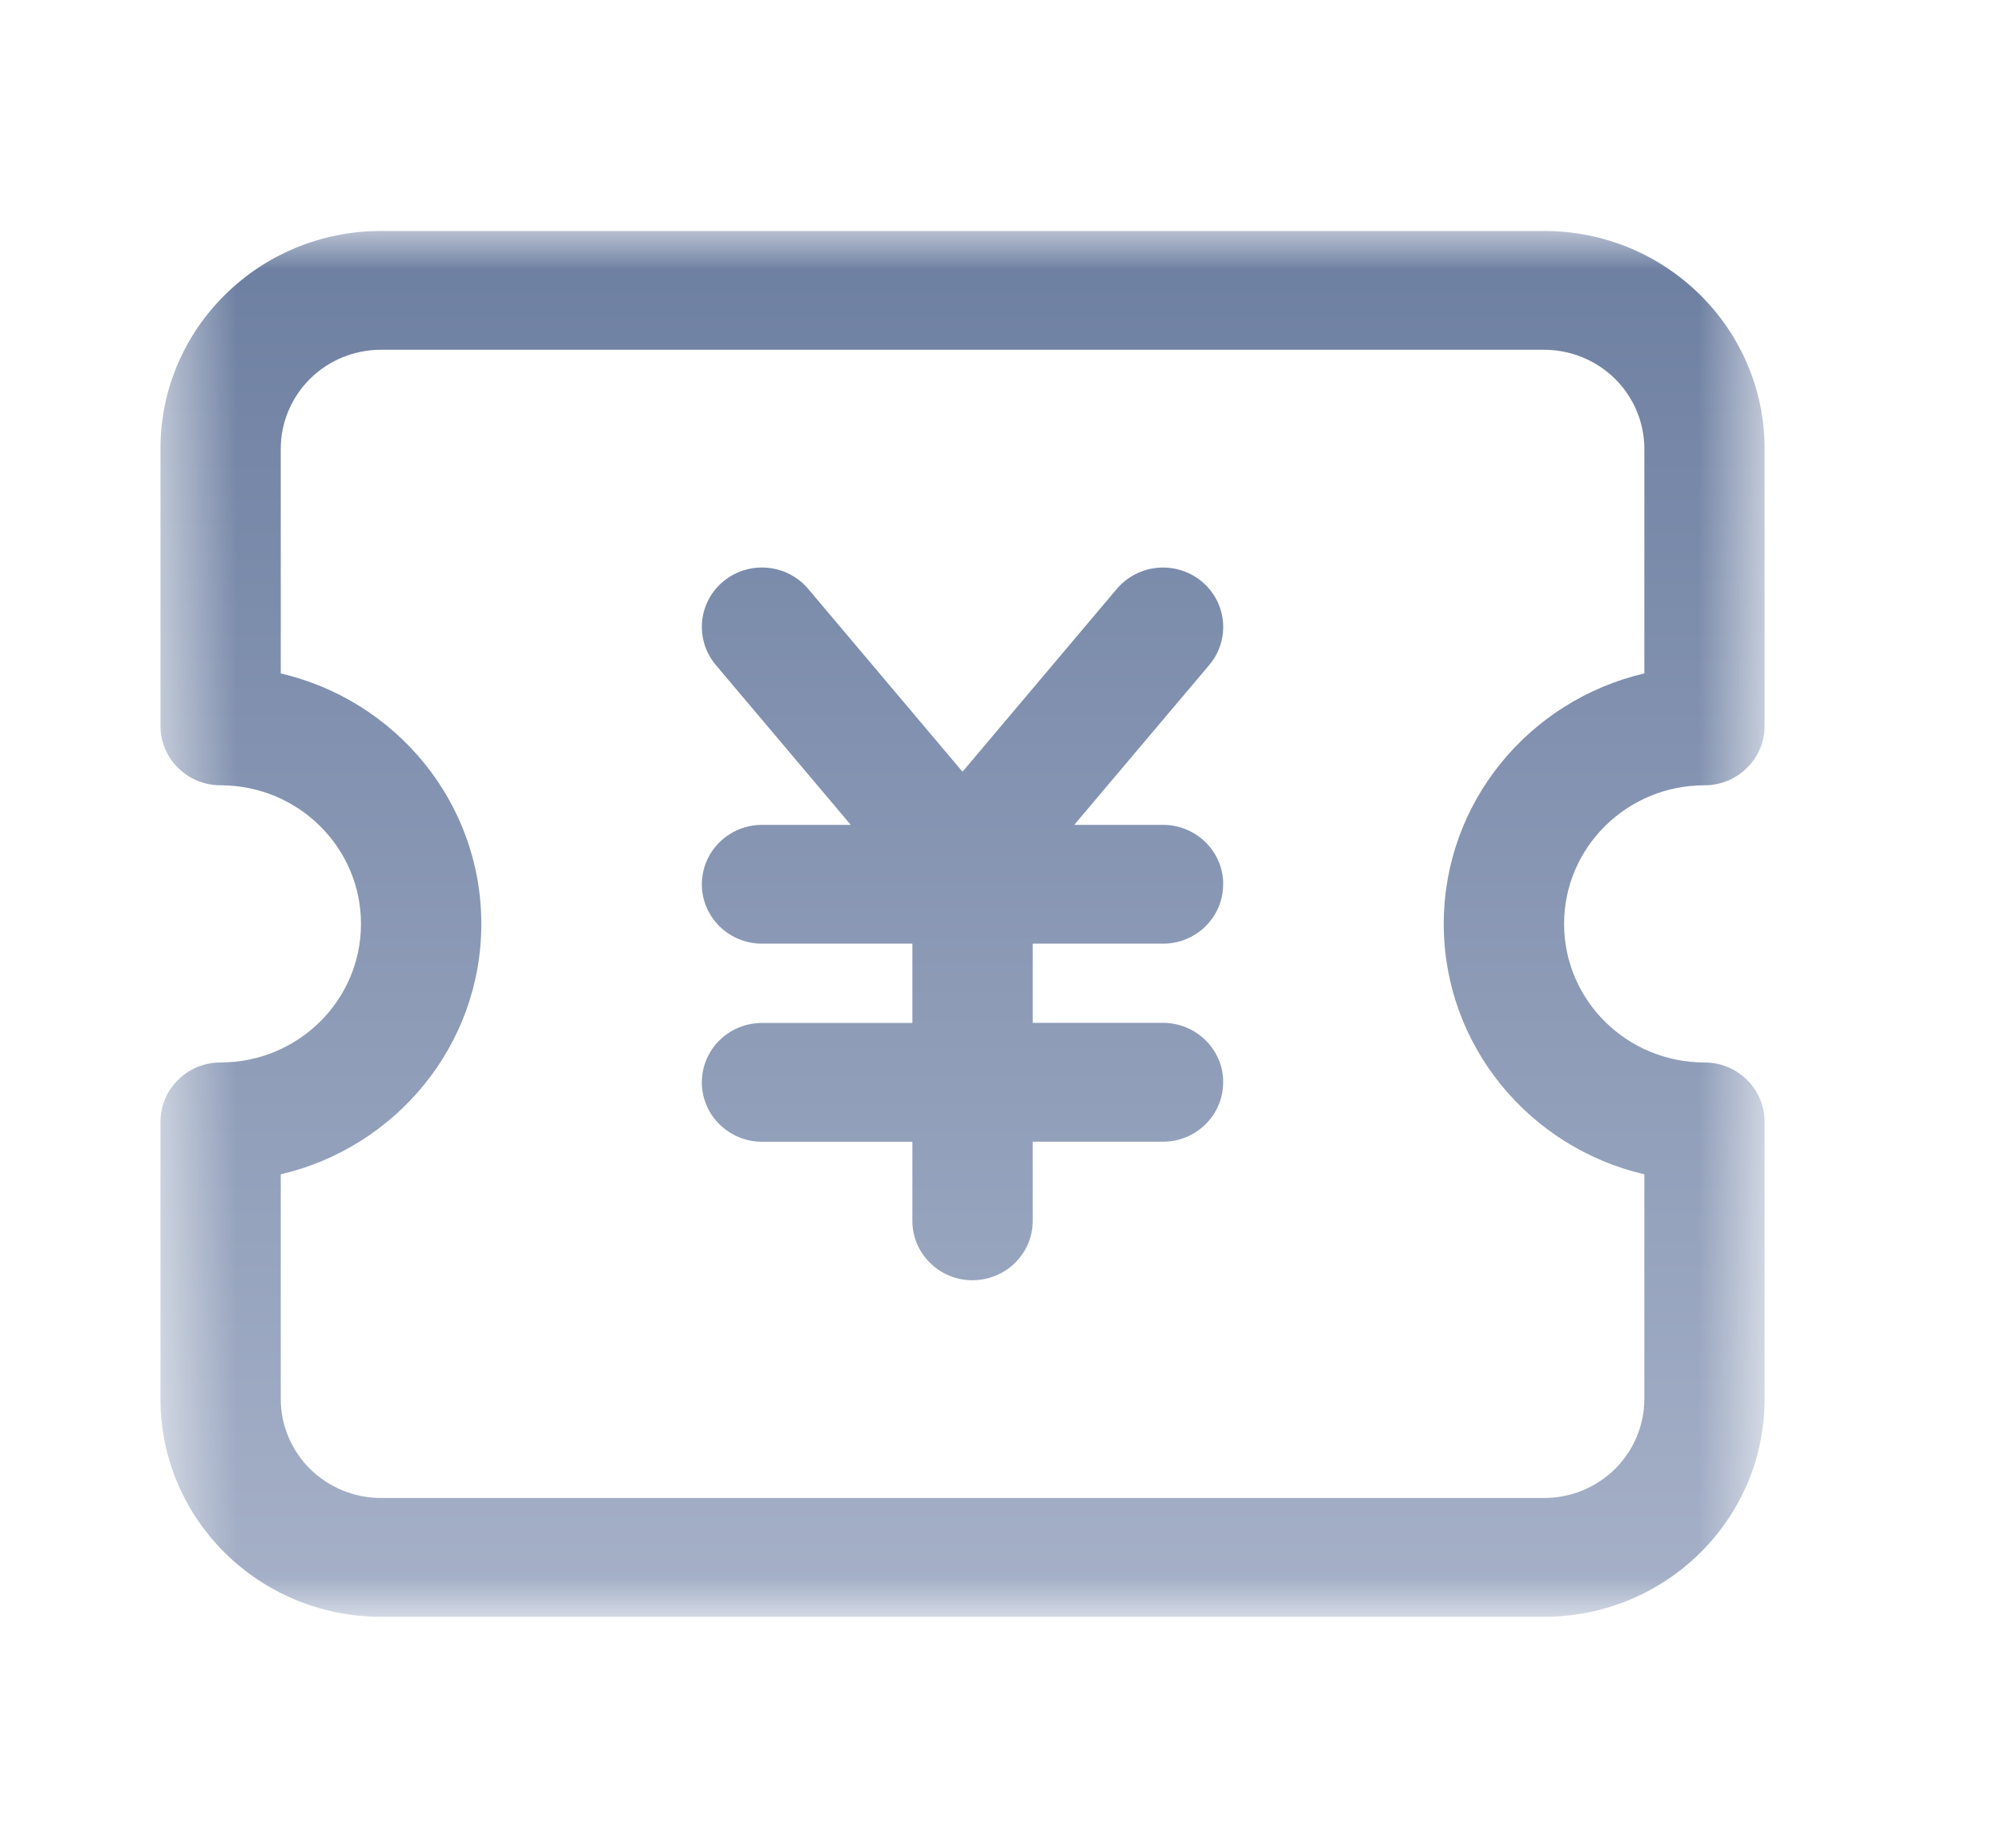 <svg xmlns="http://www.w3.org/2000/svg" xmlns:xlink="http://www.w3.org/1999/xlink" width="26" height="24" viewBox="0 0 26 24">
    <defs>
        <linearGradient id="5qqydd1ctb" x1="50%" x2="50%" y1="0%" y2="100%">
            <stop offset="0%" stop-color="#6D7FA1"/>
            <stop offset="100%" stop-color="#A6B1C8"/>
        </linearGradient>
        <path id="2q8uv9ffaa" d="M0.521 0L21.354 0 21.354 18 0.521 18z"/>
    </defs>
    <g fill="none" fill-rule="evenodd">
        <g>
            <g>
                <g>
                    <g transform="translate(-10 -457) translate(0 444) translate(10 13) translate(1.563 3)">
                        <mask id="83ka6rxa3c" fill="#fff">
                            <use xlink:href="#2q8uv9ffaa"/>
                        </mask>
                        <path fill="url(#5qqydd1ctb)" d="M7.833 4.55c.332-.273.824-.228 1.1.099l2.004 2.375 2.004-2.375c.18-.212.459-.313.734-.266.275.047.504.235.6.494.096.258.046.548-.133.76l-1.754 2.077h1.154c.413 0 .755.319.78.726v.046c0 .426-.349.771-.78.771h-1.693v1.029h1.693c.413 0 .755.318.78.726v.045c0 .426-.349.772-.78.772h-1.693v1.028c0 .409-.323.746-.736.77l-.045.002c-.432 0-.782-.346-.782-.772V11.83H8.333c-.413 0-.755-.319-.78-.727l-.001-.045c0-.426.35-.771.781-.771h1.953V9.257H8.333c-.413 0-.755-.318-.78-.726l-.001-.045c0-.426.35-.772.781-.772h1.153L7.733 5.637c-.264-.313-.236-.775.063-1.055l.037-.032zM18.49 1.543H3.385c-.345 0-.676.135-.92.376-.244.242-.382.569-.382.91v2.918C3.576 6.095 4.688 7.419 4.688 9c0 1.58-1.112 2.905-2.605 3.253v2.918c0 .341.138.669.382.91.244.24.575.376.92.376H18.49c.345 0 .676-.135.92-.376s.382-.569.382-.91v-2.918c-1.493-.348-2.605-1.672-2.605-3.253 0-1.58 1.112-2.905 2.605-3.253V2.829c0-.341-.138-.668-.382-.91-.244-.24-.575-.376-.92-.376zm0-1.543c1.582 0 2.864 1.266 2.864 2.829v3.6c0 .426-.35.771-.781.771-1.007 0-1.823.806-1.823 1.8s.816 1.8 1.823 1.8c.431 0 .781.345.781.771v3.6c0 1.563-1.282 2.829-2.864 2.829H3.385C1.803 18 .521 16.734.521 15.171v-3.6c0-.426.35-.771.781-.771 1.007 0 1.823-.806 1.823-1.8s-.816-1.8-1.823-1.8c-.431 0-.781-.345-.781-.771v-3.6C.52 1.266 1.803 0 3.385 0H18.49z" mask="url(#83ka6rxa3c)"/>
                    </g>
                </g>
            </g>
        </g>
    </g>
</svg>
